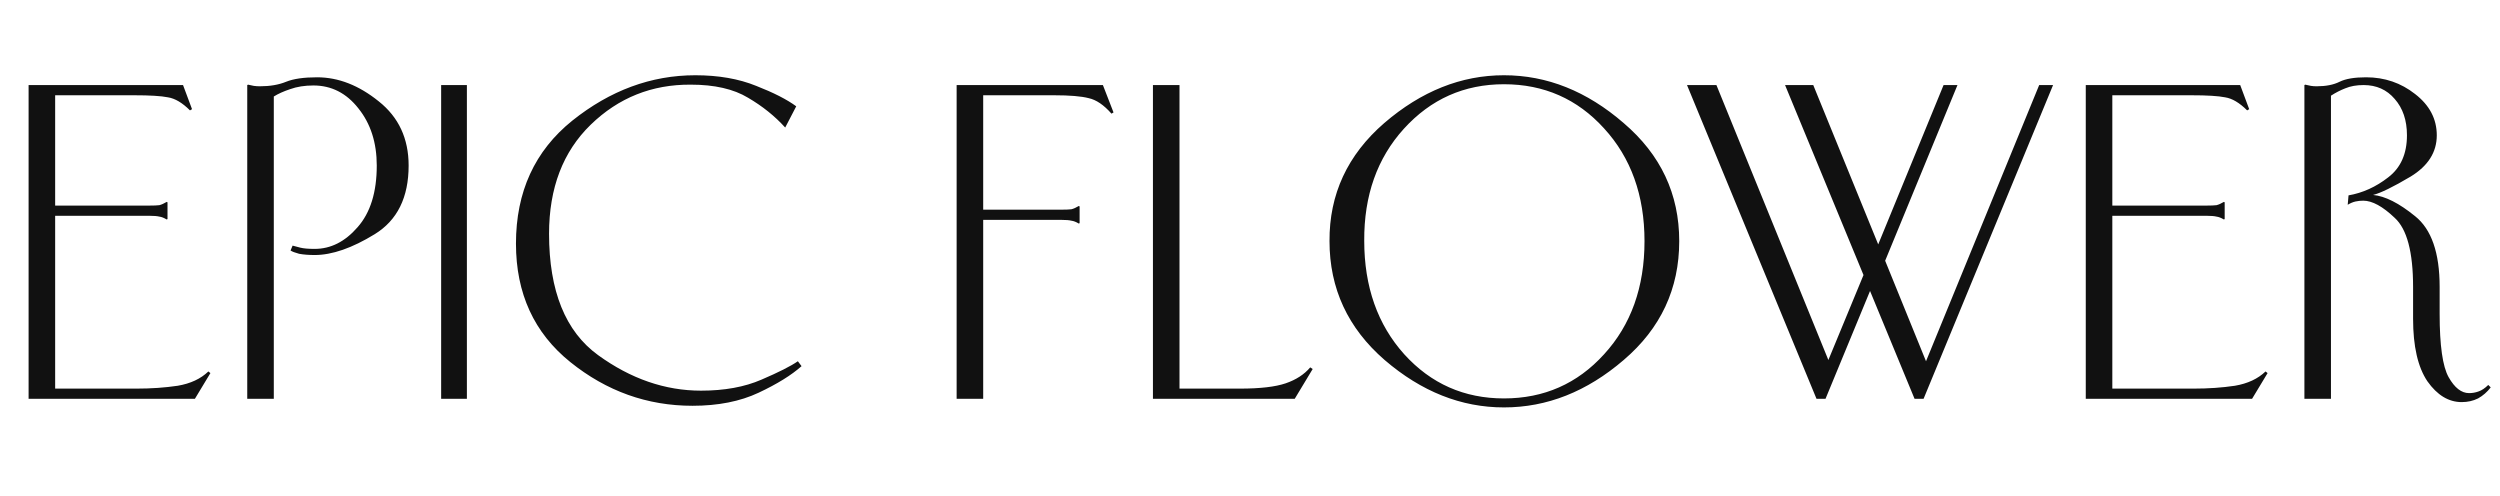 <svg width="257" height="51" viewBox="0 0 257 51" fill="none" xmlns="http://www.w3.org/2000/svg">
<path d="M20.034 41H2.94V8.744H18.816L19.74 11.222L19.53 11.348C18.746 10.564 17.99 10.116 17.262 10.004C16.562 9.864 15.414 9.794 13.818 9.794H5.67V21.134H15.372C15.82 21.134 16.156 21.12 16.38 21.092C16.604 21.036 16.856 20.924 17.136 20.756L17.22 20.798V22.52L17.136 22.562C16.856 22.394 16.604 22.296 16.38 22.268C16.156 22.212 15.82 22.184 15.372 22.184H5.67V39.95H14.028C15.54 39.95 16.954 39.852 18.27 39.656C19.586 39.432 20.636 38.942 21.42 38.186L21.63 38.354L20.034 41ZM28.147 41H25.417V8.744L25.501 8.702C25.725 8.758 25.921 8.8 26.089 8.828C26.285 8.856 26.495 8.87 26.719 8.87C27.755 8.87 28.651 8.716 29.407 8.408C30.163 8.1 31.227 7.946 32.599 7.946C34.783 7.946 36.897 8.772 38.941 10.424C40.985 12.048 42.007 14.246 42.007 17.018C42.007 20.294 40.845 22.646 38.521 24.074C36.197 25.502 34.139 26.216 32.347 26.216C31.731 26.216 31.199 26.174 30.751 26.09C30.331 25.978 30.037 25.866 29.869 25.754L30.079 25.25C30.275 25.306 30.541 25.376 30.877 25.46C31.213 25.544 31.703 25.586 32.347 25.586C33.999 25.586 35.469 24.844 36.757 23.36C38.073 21.876 38.731 19.762 38.731 17.018C38.731 14.666 38.101 12.706 36.841 11.138C35.609 9.57 34.069 8.786 32.221 8.786C31.325 8.786 30.527 8.912 29.827 9.164C29.155 9.388 28.595 9.64 28.147 9.92V41ZM47.996 8.744V41H45.35V8.744H47.996ZM82.399 37.64C81.363 38.564 79.893 39.474 77.989 40.37C76.085 41.266 73.817 41.714 71.185 41.714C66.537 41.714 62.351 40.216 58.627 37.22C54.903 34.224 53.041 30.164 53.041 25.04C53.041 19.72 54.973 15.506 58.837 12.398C62.729 9.29 66.943 7.736 71.479 7.736C73.859 7.736 75.945 8.1 77.737 8.828C79.529 9.528 80.901 10.228 81.853 10.928L80.719 13.112C79.655 11.936 78.381 10.914 76.897 10.046C75.413 9.15 73.453 8.702 71.017 8.702C67.013 8.674 63.583 10.046 60.727 12.818C57.871 15.59 56.443 19.328 56.443 24.032C56.443 29.912 58.123 34.07 61.483 36.506C64.843 38.942 68.371 40.16 72.067 40.16C74.475 40.16 76.547 39.782 78.283 39.026C80.047 38.27 81.293 37.64 82.021 37.136L82.399 37.64ZM101.072 41H98.342V8.744H113.378L114.47 11.558L114.26 11.684C113.476 10.788 112.692 10.256 111.908 10.088C111.152 9.892 109.976 9.794 108.38 9.794H101.072V21.554H109.136C109.584 21.554 109.92 21.54 110.144 21.512C110.368 21.456 110.62 21.344 110.9 21.176L110.984 21.218V22.94L110.9 22.982C110.62 22.814 110.368 22.716 110.144 22.688C109.92 22.632 109.584 22.604 109.136 22.604H101.072V41ZM118.522 41V8.744H121.252V39.95H127.468C129.54 39.95 131.108 39.768 132.172 39.404C133.236 39.04 134.076 38.494 134.692 37.766L134.944 37.934L133.096 41H118.522ZM136.673 24.788C136.645 19.972 138.521 15.926 142.301 12.65C146.109 9.374 150.211 7.736 154.607 7.736C159.031 7.736 163.133 9.374 166.913 12.65C170.721 15.898 172.625 19.944 172.625 24.788C172.625 29.688 170.721 33.762 166.913 37.01C163.133 40.258 159.031 41.882 154.607 41.882C150.211 41.882 146.123 40.258 142.343 37.01C138.563 33.734 136.673 29.66 136.673 24.788ZM140.243 24.746C140.243 29.478 141.615 33.37 144.359 36.422C147.103 39.446 150.519 40.958 154.607 40.958C158.723 40.958 162.153 39.446 164.897 36.422C167.669 33.398 169.055 29.52 169.055 24.788C169.055 20.084 167.669 16.22 164.897 13.196C162.153 10.172 158.723 8.66 154.607 8.66C150.519 8.66 147.089 10.186 144.317 13.238C141.573 16.262 140.215 20.098 140.243 24.746ZM186.738 41L173.424 8.744H176.448L187.956 37.01L191.568 28.274L183.504 8.744H186.402L193.08 25.124L199.8 8.744H201.228L193.794 26.804L197.994 37.136L209.628 8.744H211.056L197.742 41H196.818L192.24 29.912L187.662 41H186.738ZM231.511 41H214.417V8.744H230.293L231.217 11.222L231.007 11.348C230.223 10.564 229.467 10.116 228.739 10.004C228.039 9.864 226.891 9.794 225.295 9.794H217.147V21.134H226.849C227.297 21.134 227.633 21.12 227.857 21.092C228.081 21.036 228.333 20.924 228.613 20.756L228.697 20.798V22.52L228.613 22.562C228.333 22.394 228.081 22.296 227.857 22.268C227.633 22.212 227.297 22.184 226.849 22.184H217.147V39.95H225.505C227.017 39.95 228.431 39.852 229.747 39.656C231.063 39.432 232.113 38.942 232.897 38.186L233.107 38.354L231.511 41ZM253.063 41.336C251.719 41.336 250.543 40.622 249.535 39.194C248.555 37.738 248.065 35.596 248.065 32.768V29.492C248.065 25.908 247.435 23.542 246.175 22.394C244.943 21.218 243.865 20.63 242.941 20.63C242.661 20.63 242.395 20.658 242.143 20.714C241.891 20.77 241.625 20.882 241.345 21.05L241.429 20.084C242.885 19.832 244.243 19.216 245.503 18.236C246.791 17.256 247.435 15.814 247.435 13.91C247.435 12.37 247.015 11.124 246.175 10.172C245.363 9.22 244.299 8.744 242.983 8.744C242.255 8.744 241.625 8.856 241.093 9.08C240.589 9.276 240.099 9.528 239.623 9.836V41H236.893V8.744L236.977 8.702C237.201 8.758 237.397 8.8 237.565 8.828C237.733 8.856 237.929 8.87 238.153 8.87C239.105 8.87 239.889 8.716 240.505 8.408C241.121 8.1 242.031 7.946 243.235 7.946C245.139 7.946 246.819 8.52 248.275 9.668C249.759 10.816 250.501 12.23 250.501 13.91C250.501 15.646 249.605 17.06 247.813 18.152C246.021 19.216 244.733 19.846 243.949 20.042C245.181 20.154 246.623 20.882 248.275 22.226C249.955 23.57 250.795 25.992 250.795 29.492V32.264C250.795 35.512 251.103 37.682 251.719 38.774C252.335 39.866 253.035 40.412 253.819 40.412C254.155 40.412 254.477 40.356 254.785 40.244C255.121 40.132 255.457 39.908 255.793 39.572L256.045 39.824C255.681 40.3 255.247 40.678 254.743 40.958C254.239 41.21 253.679 41.336 253.063 41.336Z" fill="#111111"/>
</svg>
